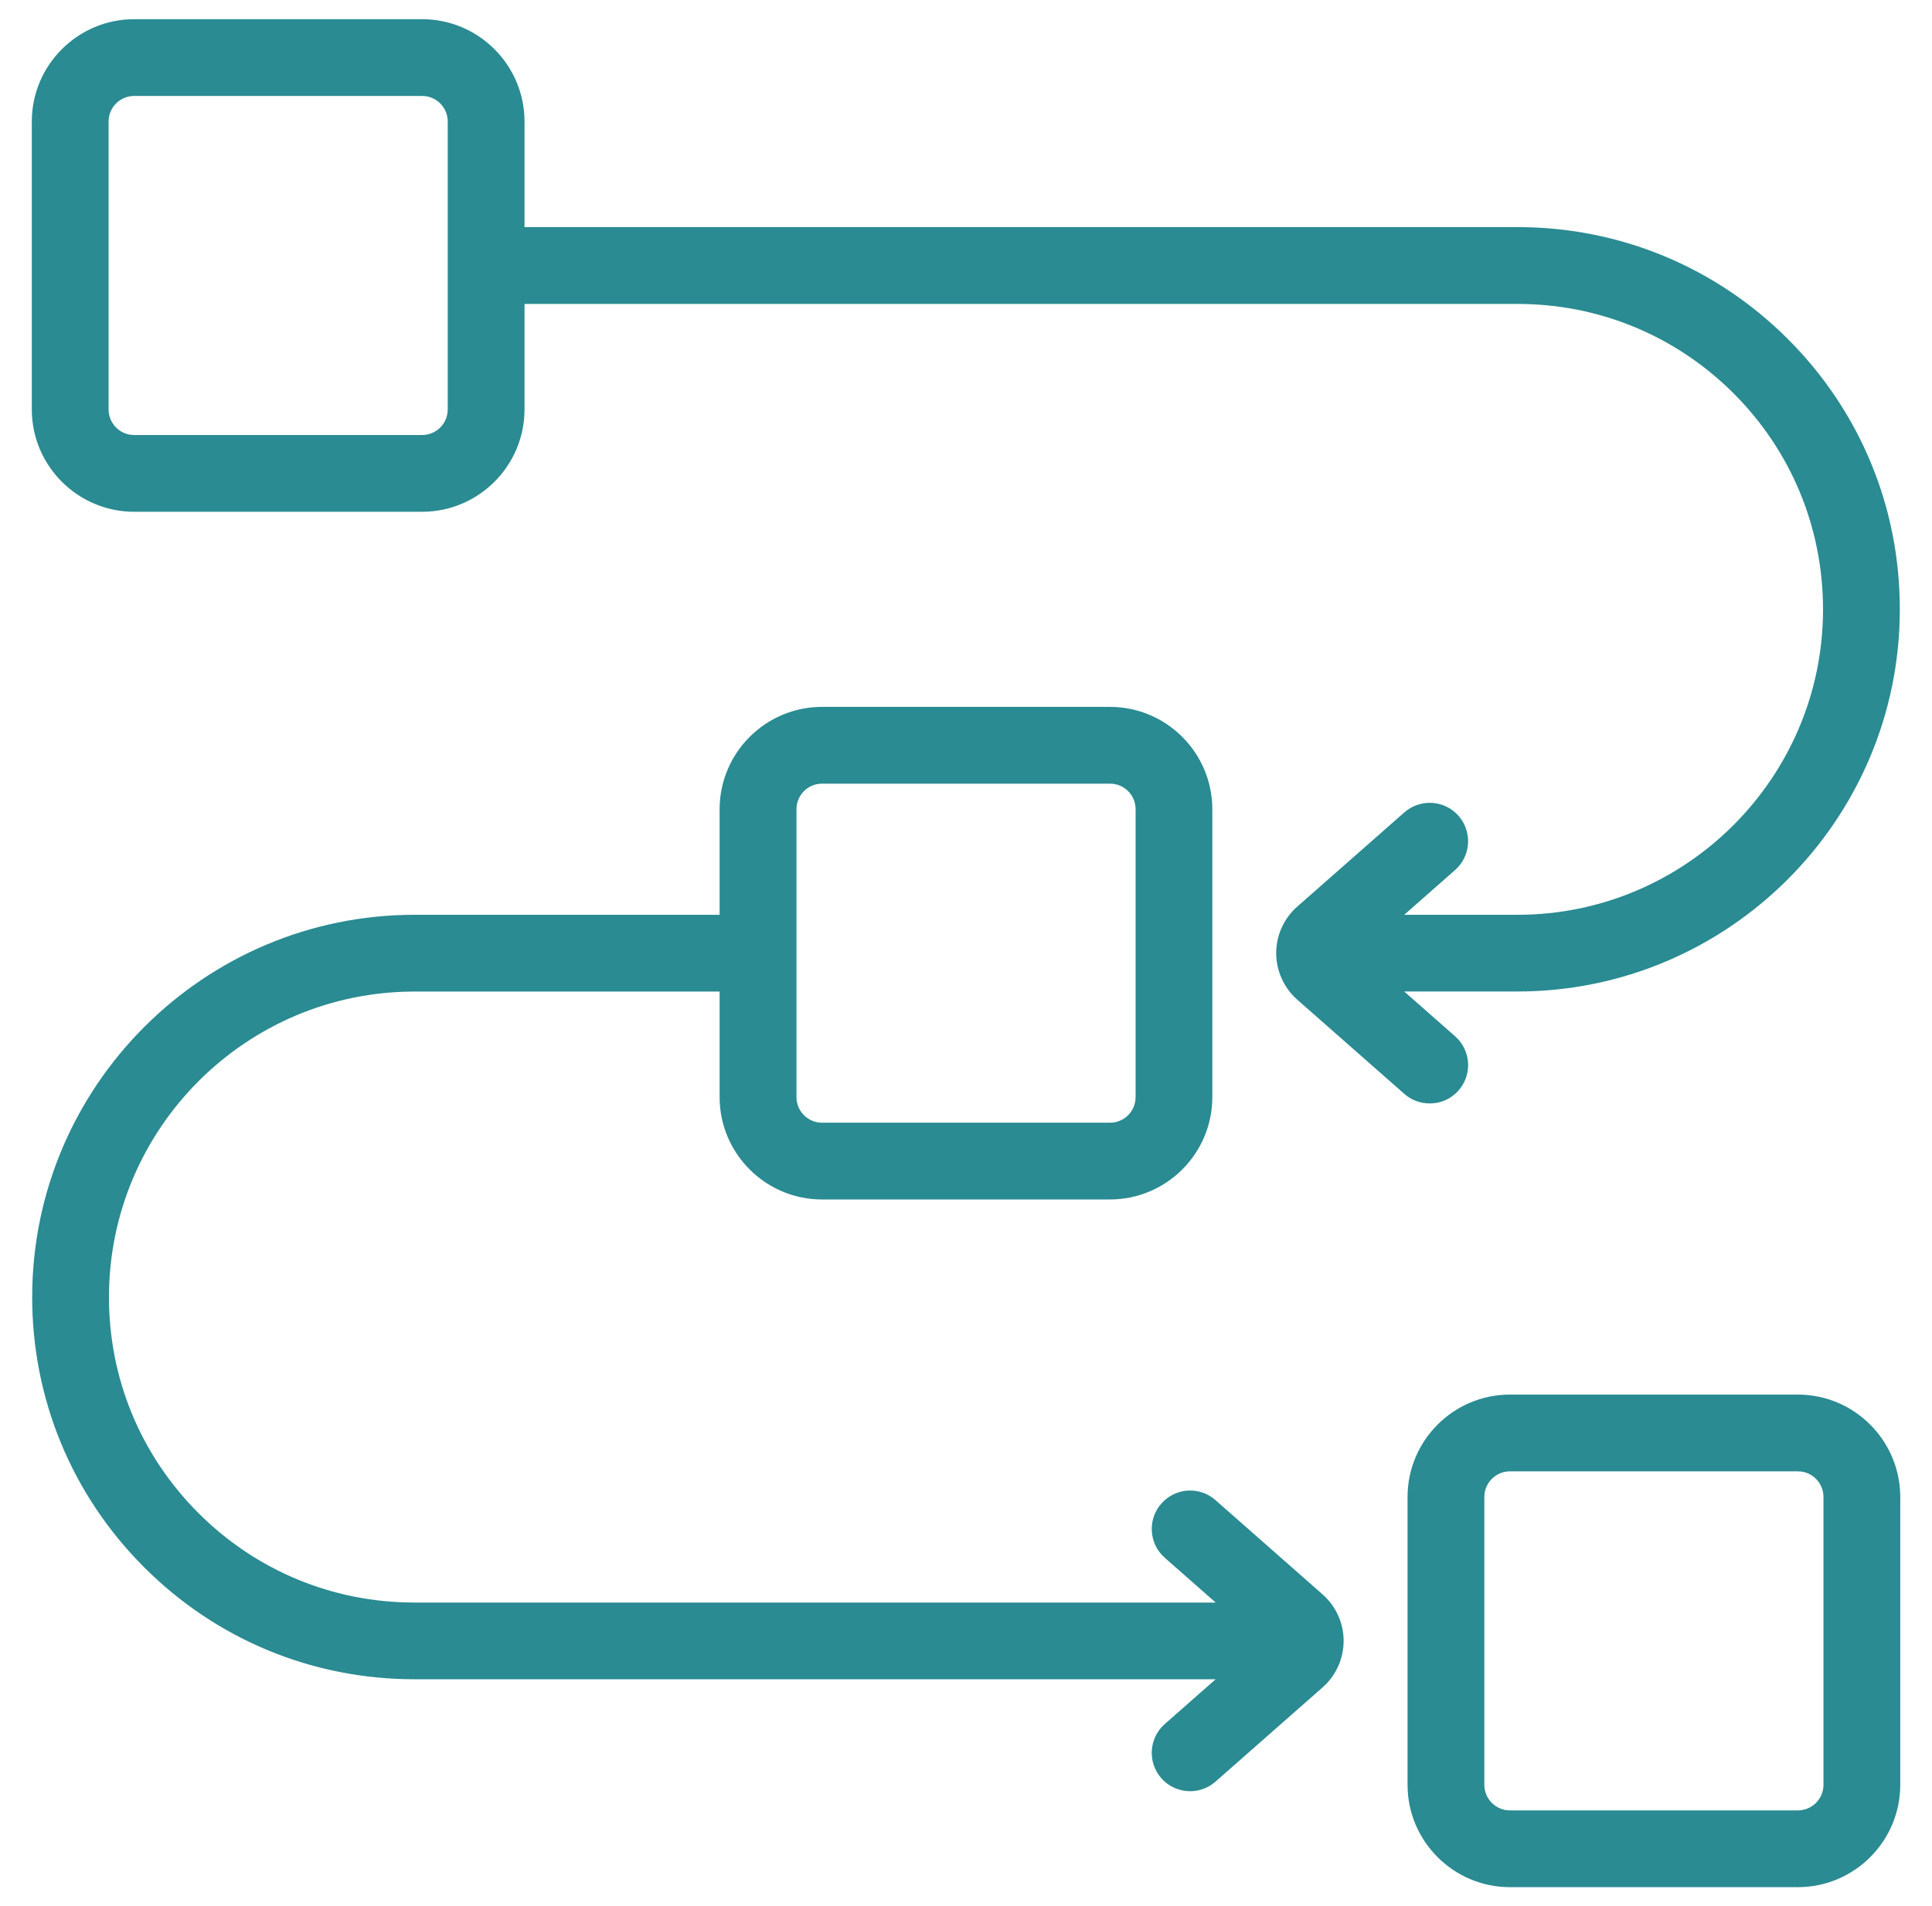 <?xml version="1.0" encoding="utf-8"?>
<!-- Generator: Adobe Illustrator 28.2.0, SVG Export Plug-In . SVG Version: 6.00 Build 0)  -->
<svg version="1.1" id="图层_1" xmlns="http://www.w3.org/2000/svg" xmlns:xlink="http://www.w3.org/1999/xlink" x="0px" y="0px"
	 viewBox="0 0 30.193 29.8" style="enable-background:new 0 0 30.193 29.8;" xml:space="preserve">
<style type="text/css">
	.st0{fill:#2A8B92;}
</style>
<g>
	<path class="st0" d="M28.097,21.8h-4.5c-0.882,0-1.6,0.718-1.6,1.6v4.5
		c0,0.882,0.718,1.6,1.6,1.6h4.5c0.882,0,1.6-0.718,1.6-1.6v-4.5
		C29.696,22.518,28.978,21.8,28.097,21.8z M28.497,27.9
		c0,0.221-0.18,0.4-0.4,0.4h-4.5c-0.221,0-0.4-0.18-0.4-0.4v-4.5
		c0-0.221,0.18-0.4,0.4-0.4h4.5c0.221,0,0.4,0.18,0.4,0.4V27.9z"/>
	<path class="st0" d="M22.794,17.046c0.219-0.249,0.195-0.628-0.054-0.847l-0.795-0.7
		h1.77c3.291,0,5.972-2.677,5.975-5.967c0.003-1.598-0.618-3.1-1.746-4.229
		c-1.129-1.13-2.631-1.753-4.229-1.753H8.197V1.9
		c0-0.882-0.718-1.6-1.6-1.6h-4.5c-0.882,0-1.6,0.718-1.6,1.6v4.5
		c0,0.882,0.718,1.6,1.6,1.6h4.5c0.882,0,1.6-0.718,1.6-1.6V4.751
		h15.518c1.277,0,2.477,0.498,3.379,1.4c0.902,0.903,1.397,2.104,1.396,3.38
		c-0.003,2.629-2.146,4.769-4.775,4.769h-1.77l0.795-0.7
		c0.249-0.219,0.272-0.598,0.054-0.847c-0.219-0.249-0.597-0.272-0.847-0.054
		l-1.676,1.475c-0.207,0.183-0.326,0.446-0.327,0.723
		c-0,0.277,0.118,0.542,0.327,0.728l1.676,1.475
		c0.114,0.101,0.256,0.149,0.396,0.149C22.51,17.25,22.676,17.181,22.794,17.046z
		 M6.997,6.4c0,0.221-0.179,0.4-0.4,0.4h-4.5
		c-0.221,0-0.4-0.179-0.4-0.4v-4.5c0-0.221,0.179-0.4,0.4-0.4h4.5
		c0.221,0,0.4,0.179,0.4,0.4V6.4z"/>
	<path class="st0" d="M18.996,23.45c-0.249-0.22-0.627-0.196-0.847,0.054
		c-0.219,0.249-0.195,0.628,0.054,0.847l0.795,0.7H6.478
		c-1.277,0-2.477-0.498-3.379-1.401s-1.398-2.103-1.396-3.379
		c0.003-2.631,2.145-4.771,4.775-4.771h4.768v1.65
		c0,0.882,0.718,1.6,1.6,1.6h4.5c0.882,0,1.6-0.718,1.6-1.6v-4.5
		c0-0.882-0.718-1.6-1.6-1.6h-4.5c-0.882,0-1.6,0.718-1.6,1.6v1.65
		H6.478c-3.291,0-5.971,2.677-5.975,5.968c-0.002,1.597,0.618,3.099,1.747,4.229
		c1.129,1.131,2.63,1.753,4.228,1.753h12.52l-0.795,0.7
		c-0.249,0.219-0.273,0.598-0.054,0.847c0.119,0.135,0.284,0.203,0.45,0.203
		c0.141,0,0.282-0.049,0.396-0.149l1.677-1.476
		c0.208-0.184,0.326-0.448,0.326-0.727c0-0.276-0.12-0.54-0.327-0.723
		L18.996,23.45z M12.447,12.65c0-0.221,0.179-0.4,0.4-0.4h4.5
		c0.221,0,0.4,0.179,0.4,0.4v4.5c0,0.221-0.179,0.4-0.4,0.4h-4.5
		c-0.221,0-0.4-0.18-0.4-0.4V12.65z"/>
</g>
</svg>
